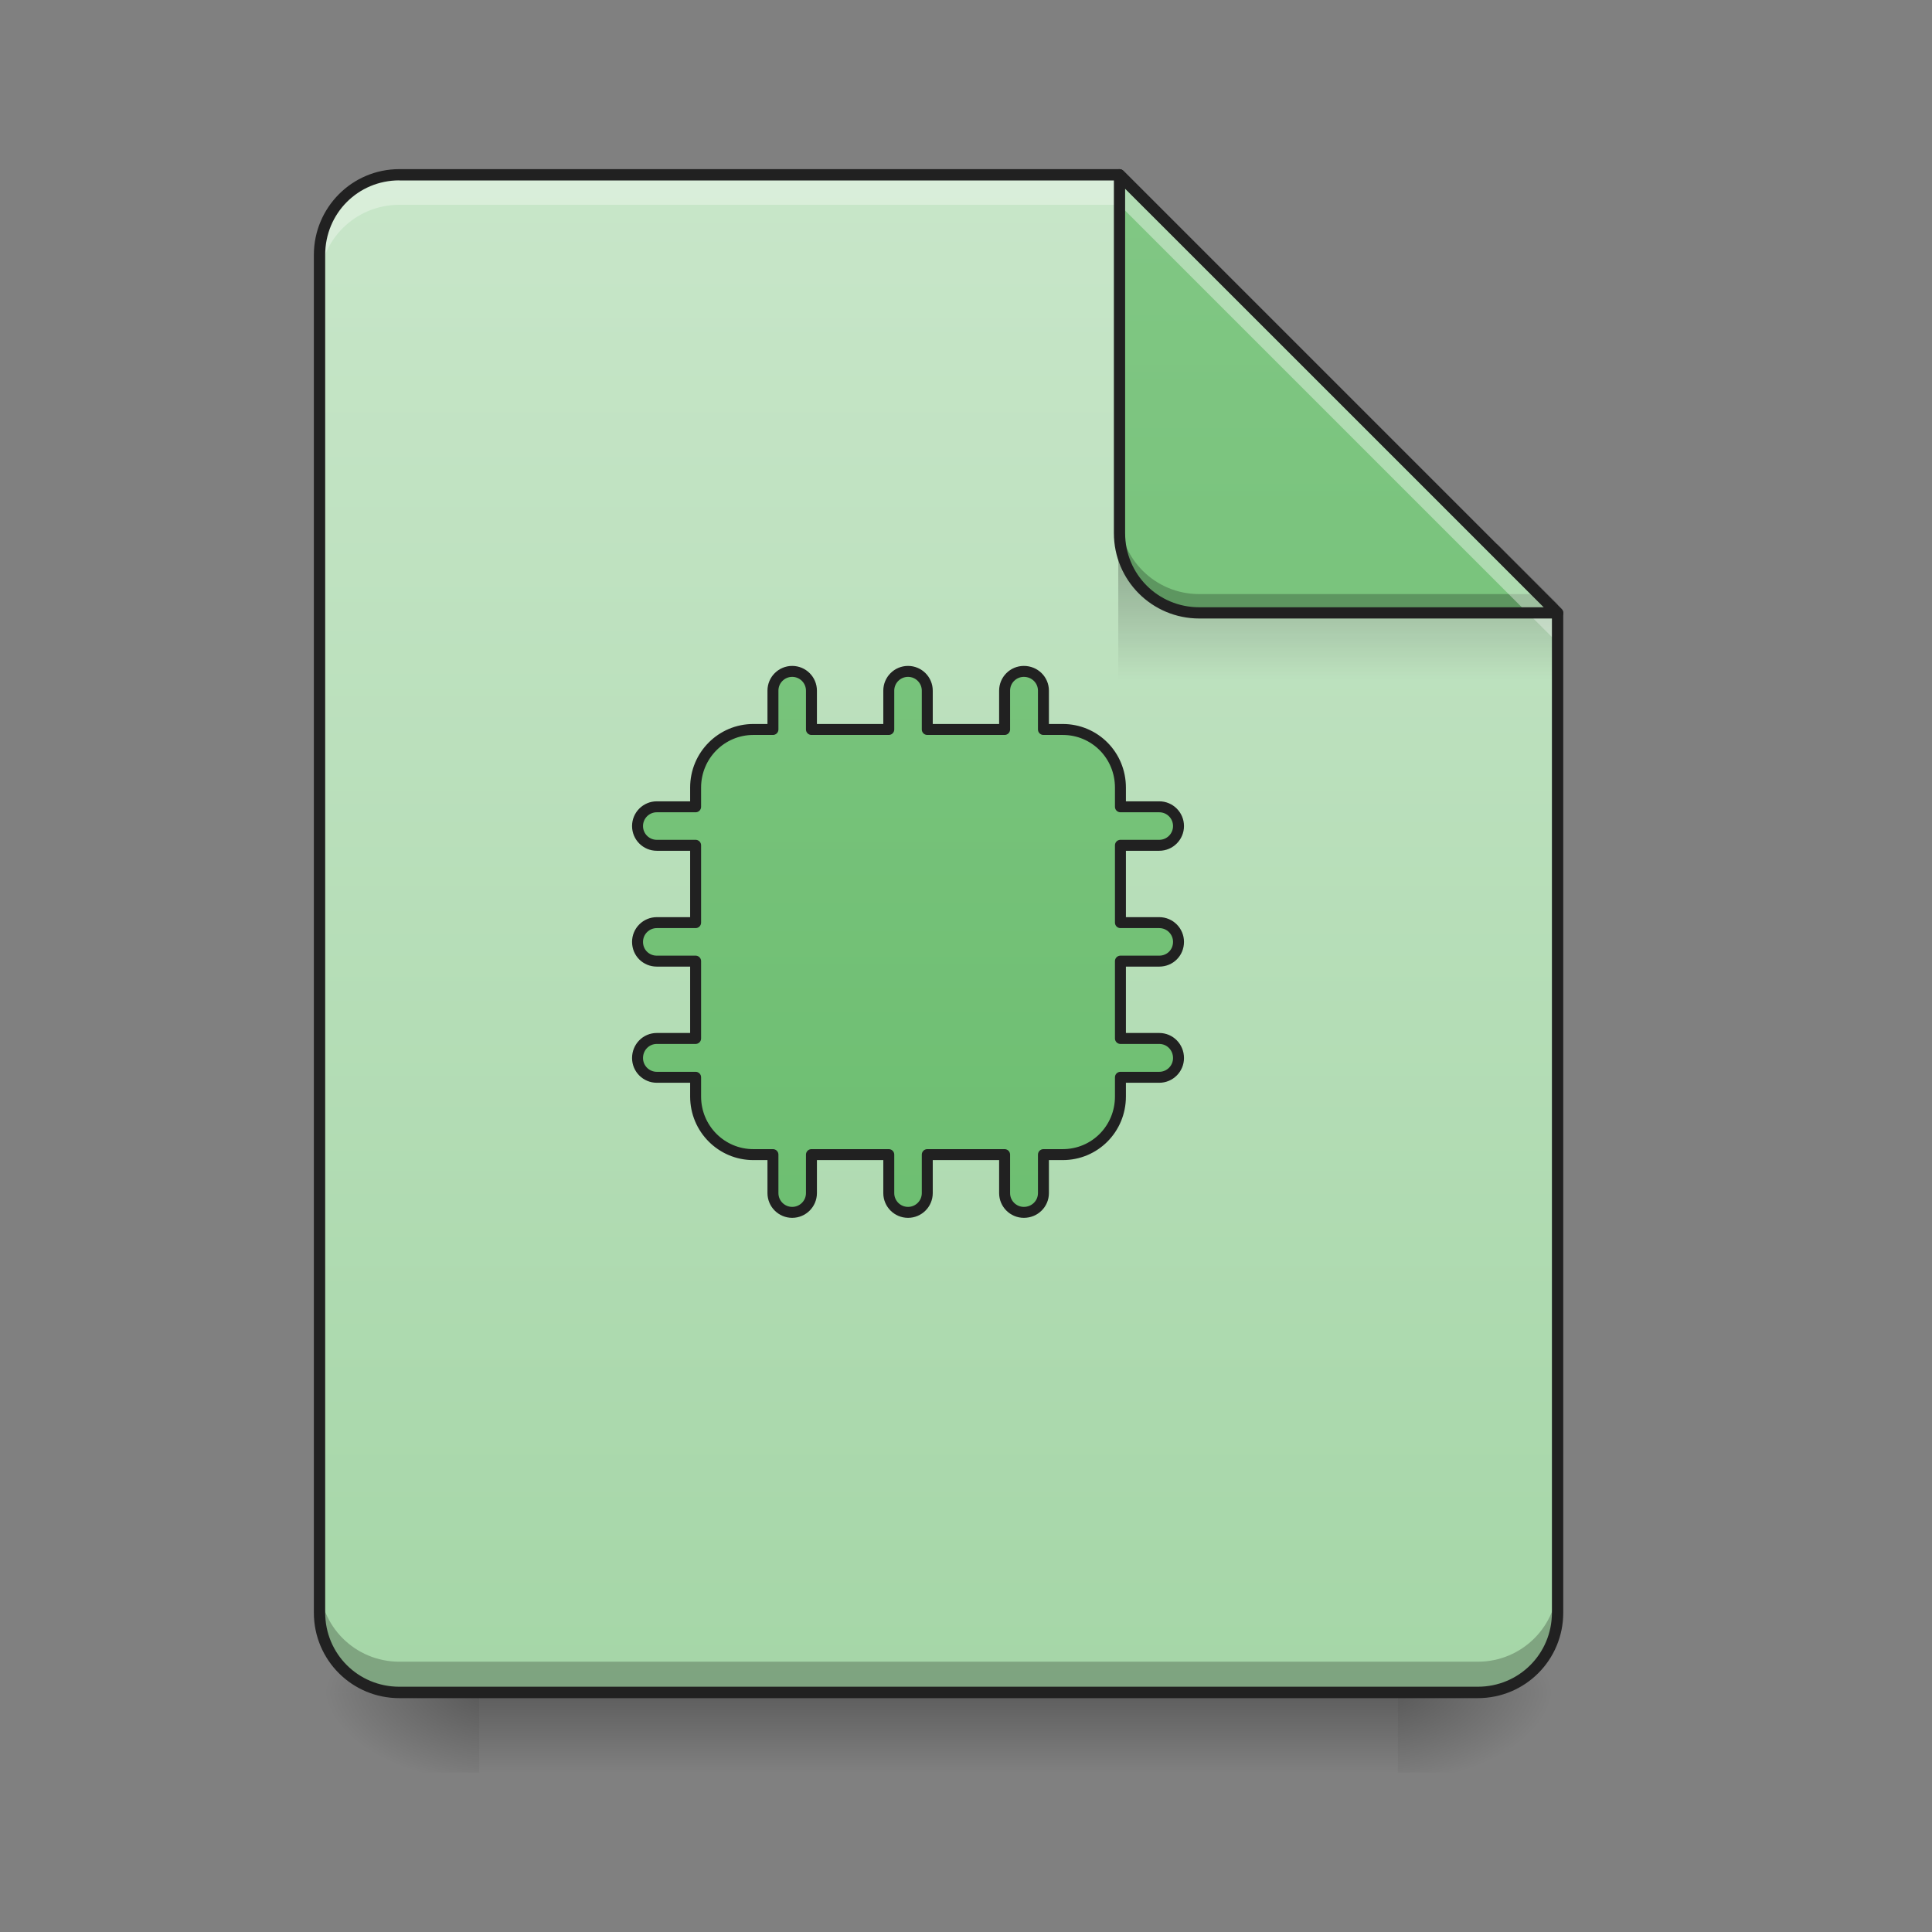 <svg height="22pt" viewBox="0 0 22 22" width="22pt" xmlns="http://www.w3.org/2000/svg" xmlns:xlink="http://www.w3.org/1999/xlink"><rect x="0" y="0" width="22" height="22" fill="#808080" stroke="none"/><linearGradient id="a"><stop offset="0" stop-opacity=".275"/><stop offset="1" stop-opacity="0"/></linearGradient><linearGradient id="b" gradientUnits="userSpaceOnUse" x1="11.37" x2="11.37" xlink:href="#a" y1="19.273" y2="20.183"/><linearGradient id="c"><stop offset="0" stop-opacity=".314"/><stop offset=".222" stop-opacity=".275"/><stop offset="1" stop-opacity="0"/></linearGradient><radialGradient id="d" cx="450.909" cy="189.579" gradientTransform="matrix(0 -.054 -.097 -0 34.021 43.722)" gradientUnits="userSpaceOnUse" r="21.167" xlink:href="#c"/><radialGradient id="e" cx="450.909" cy="189.579" gradientTransform="matrix(-0 .054 .097 0 -12.645 -5.175)" gradientUnits="userSpaceOnUse" r="21.167" xlink:href="#c"/><radialGradient id="f" cx="450.909" cy="189.579" gradientTransform="matrix(-0 -.054 .097 -0 -12.645 43.722)" gradientUnits="userSpaceOnUse" r="21.167" xlink:href="#c"/><radialGradient id="g" cx="450.909" cy="189.579" gradientTransform="matrix(0 .054 -.097 0 34.021 -5.175)" gradientUnits="userSpaceOnUse" r="21.167" xlink:href="#c"/><linearGradient id="h" gradientUnits="userSpaceOnUse" x1="10.688" x2="10.688" y1="19.273" y2="1.991"><stop offset="0" stop-color="#a5d6a7"/><stop offset="1" stop-color="#c8e6c9"/></linearGradient><linearGradient id="i" gradientTransform="matrix(.021 0 0 .075 10.342 -11.362)" gradientUnits="userSpaceOnUse" x1="249.189" x2="249.189" xlink:href="#a" y1="233.5" y2="254.667"/><linearGradient id="j"><stop offset="0" stop-color="#66bb6a"/><stop offset="1" stop-color="#81c784"/></linearGradient><linearGradient id="k" gradientUnits="userSpaceOnUse" x1="14.553" x2="14.553" xlink:href="#j" y1="19.273" y2="1.991"/><linearGradient id="l" gradientUnits="userSpaceOnUse" x1="940" x2="940" xlink:href="#j" y1="1695.118" y2="175.118"/><path d="m5.457 19.273h10.461v.91h-10.461zm0 0" fill="url(#b)"/><path d="m15.918 19.273h1.82v-.91h-1.82zm0 0" fill="url(#d)"/><path d="m5.457 19.273h-1.82v.91h1.82zm0 0" fill="url(#e)"/><path d="m5.457 19.273h-1.82v-.91h1.82zm0 0" fill="url(#f)"/><path d="m15.918 19.273h1.82v.91h-1.82zm0 0" fill="url(#g)"/><path d="m12.746 1.992h-8.199c-.504 0-.91.406-.91.91v15.461c0 .504.406.91.91.91h12.281c.504 0 .91-.406.91-.91v-11.383zm0 0" fill="url(#h)"/><path d="m12.734 6.199h4.32l.684.68v.91h-5.004zm0 0" fill="url(#i)"/><path d="m3.637 18.012v.352c0 .504.406.91.91.91h12.281c.504 0 .91-.406.91-.91v-.352c0 .504-.406.91-.91.91h-12.281c-.504 0-.91-.406-.91-.91zm0 0" fill-opacity=".235"/><path d="m4.547 1.992c-.504 0-.91.406-.91.91v.34c0-.504.406-.91.91-.91h8.199l4.992 4.988v-.34l-4.992-4.988zm0 0" fill="#fff" fill-opacity=".314"/><path d="m17.738 6.98-4.992-4.988v4.078c0 .504.406.91.91.91zm0 0" fill="url(#k)"/><path d="m12.746 5.855v.215c0 .504.406.91.91.91h4.082l-.215-.215h-3.867c-.504 0-.91-.406-.91-.91zm0 0" fill-opacity=".235"/><path d="m12.746 1.992v.34l4.648 4.648h.344zm0 0" fill="#fff" fill-opacity=".392"/><path d="m12.746 1.926c-.035 0-.062.031-.062.066v4.078c0 .539.434.973.973.973h4.082c.023 0 .047-.016.059-.039.008-.023.004-.051-.016-.07l-4.988-4.988c-.012-.012-.027-.02-.047-.02zm.066.223 4.77 4.766h-3.926c-.469 0-.844-.375-.844-.844zm0 0" fill="#212121"/><path d="m4.547 1.926c-.539 0-.973.438-.973.977v15.461c0 .539.434.973.973.973h12.281c.539 0 .973-.434.973-.973v-11.383c0-.016-.008-.035-.02-.047l-4.988-4.988c-.012-.012-.027-.02-.047-.02zm0 .129h8.176l4.949 4.953v11.355c0 .469-.375.844-.844.844h-12.281c-.469 0-.844-.375-.844-.844v-15.461c0-.473.375-.848.844-.848zm0 0" fill="#212121"/><path d="m820.079 695.023c-10.994 0-19.927 8.933-19.927 19.927v40.197h-20.27c-32.982 0-59.78 26.798-59.78 60.123v19.927h-40.197c-10.994 0-19.927 8.933-19.927 19.927 0 10.994 8.933 19.927 19.927 19.927h40.197v80.05h-40.197c-10.994 0-19.927 8.933-19.927 19.927 0 11.338 8.933 19.927 19.927 19.927h40.197v80.05h-40.197c-10.994 0-19.927 8.933-19.927 20.27 0 10.994 8.933 19.927 19.927 19.927h40.197v19.927c0 33.325 26.798 60.123 59.78 60.123h20.27v39.853c0 10.994 8.933 19.927 19.927 19.927s19.927-8.933 19.927-19.927v-39.853h80.05v39.853c0 10.994 8.933 19.927 19.927 19.927s19.927-8.933 19.927-19.927v-39.853h80.05v39.853c0 10.994 8.933 19.927 19.927 19.927 11.338 0 20.27-8.933 20.27-19.927v-39.853h19.927c33.325 0 59.78-26.798 59.78-60.123v-19.927h40.197c10.994 0 19.927-8.933 19.927-19.927 0-11.338-8.933-20.27-19.927-20.27h-40.197v-80.05h40.197c10.994 0 19.927-8.589 19.927-19.927 0-10.994-8.933-19.927-19.927-19.927h-40.197v-80.05h40.197c10.994 0 19.927-8.933 19.927-19.927 0-10.994-8.933-19.927-19.927-19.927h-40.197v-19.927c0-33.325-26.454-60.123-59.78-60.123h-19.927v-40.197c0-10.994-8.933-19.927-20.27-19.927-10.994 0-19.927 8.933-19.927 19.927v40.197h-80.05v-40.197c0-10.994-8.933-19.927-19.927-19.927s-19.927 8.933-19.927 19.927v40.197h-80.05v-40.197c0-10.994-8.933-19.927-19.927-19.927zm0 0" fill="url(#l)" stroke="#212121" stroke-linecap="round" stroke-linejoin="round" stroke-width="11.339" transform="scale(.011)"/></svg>